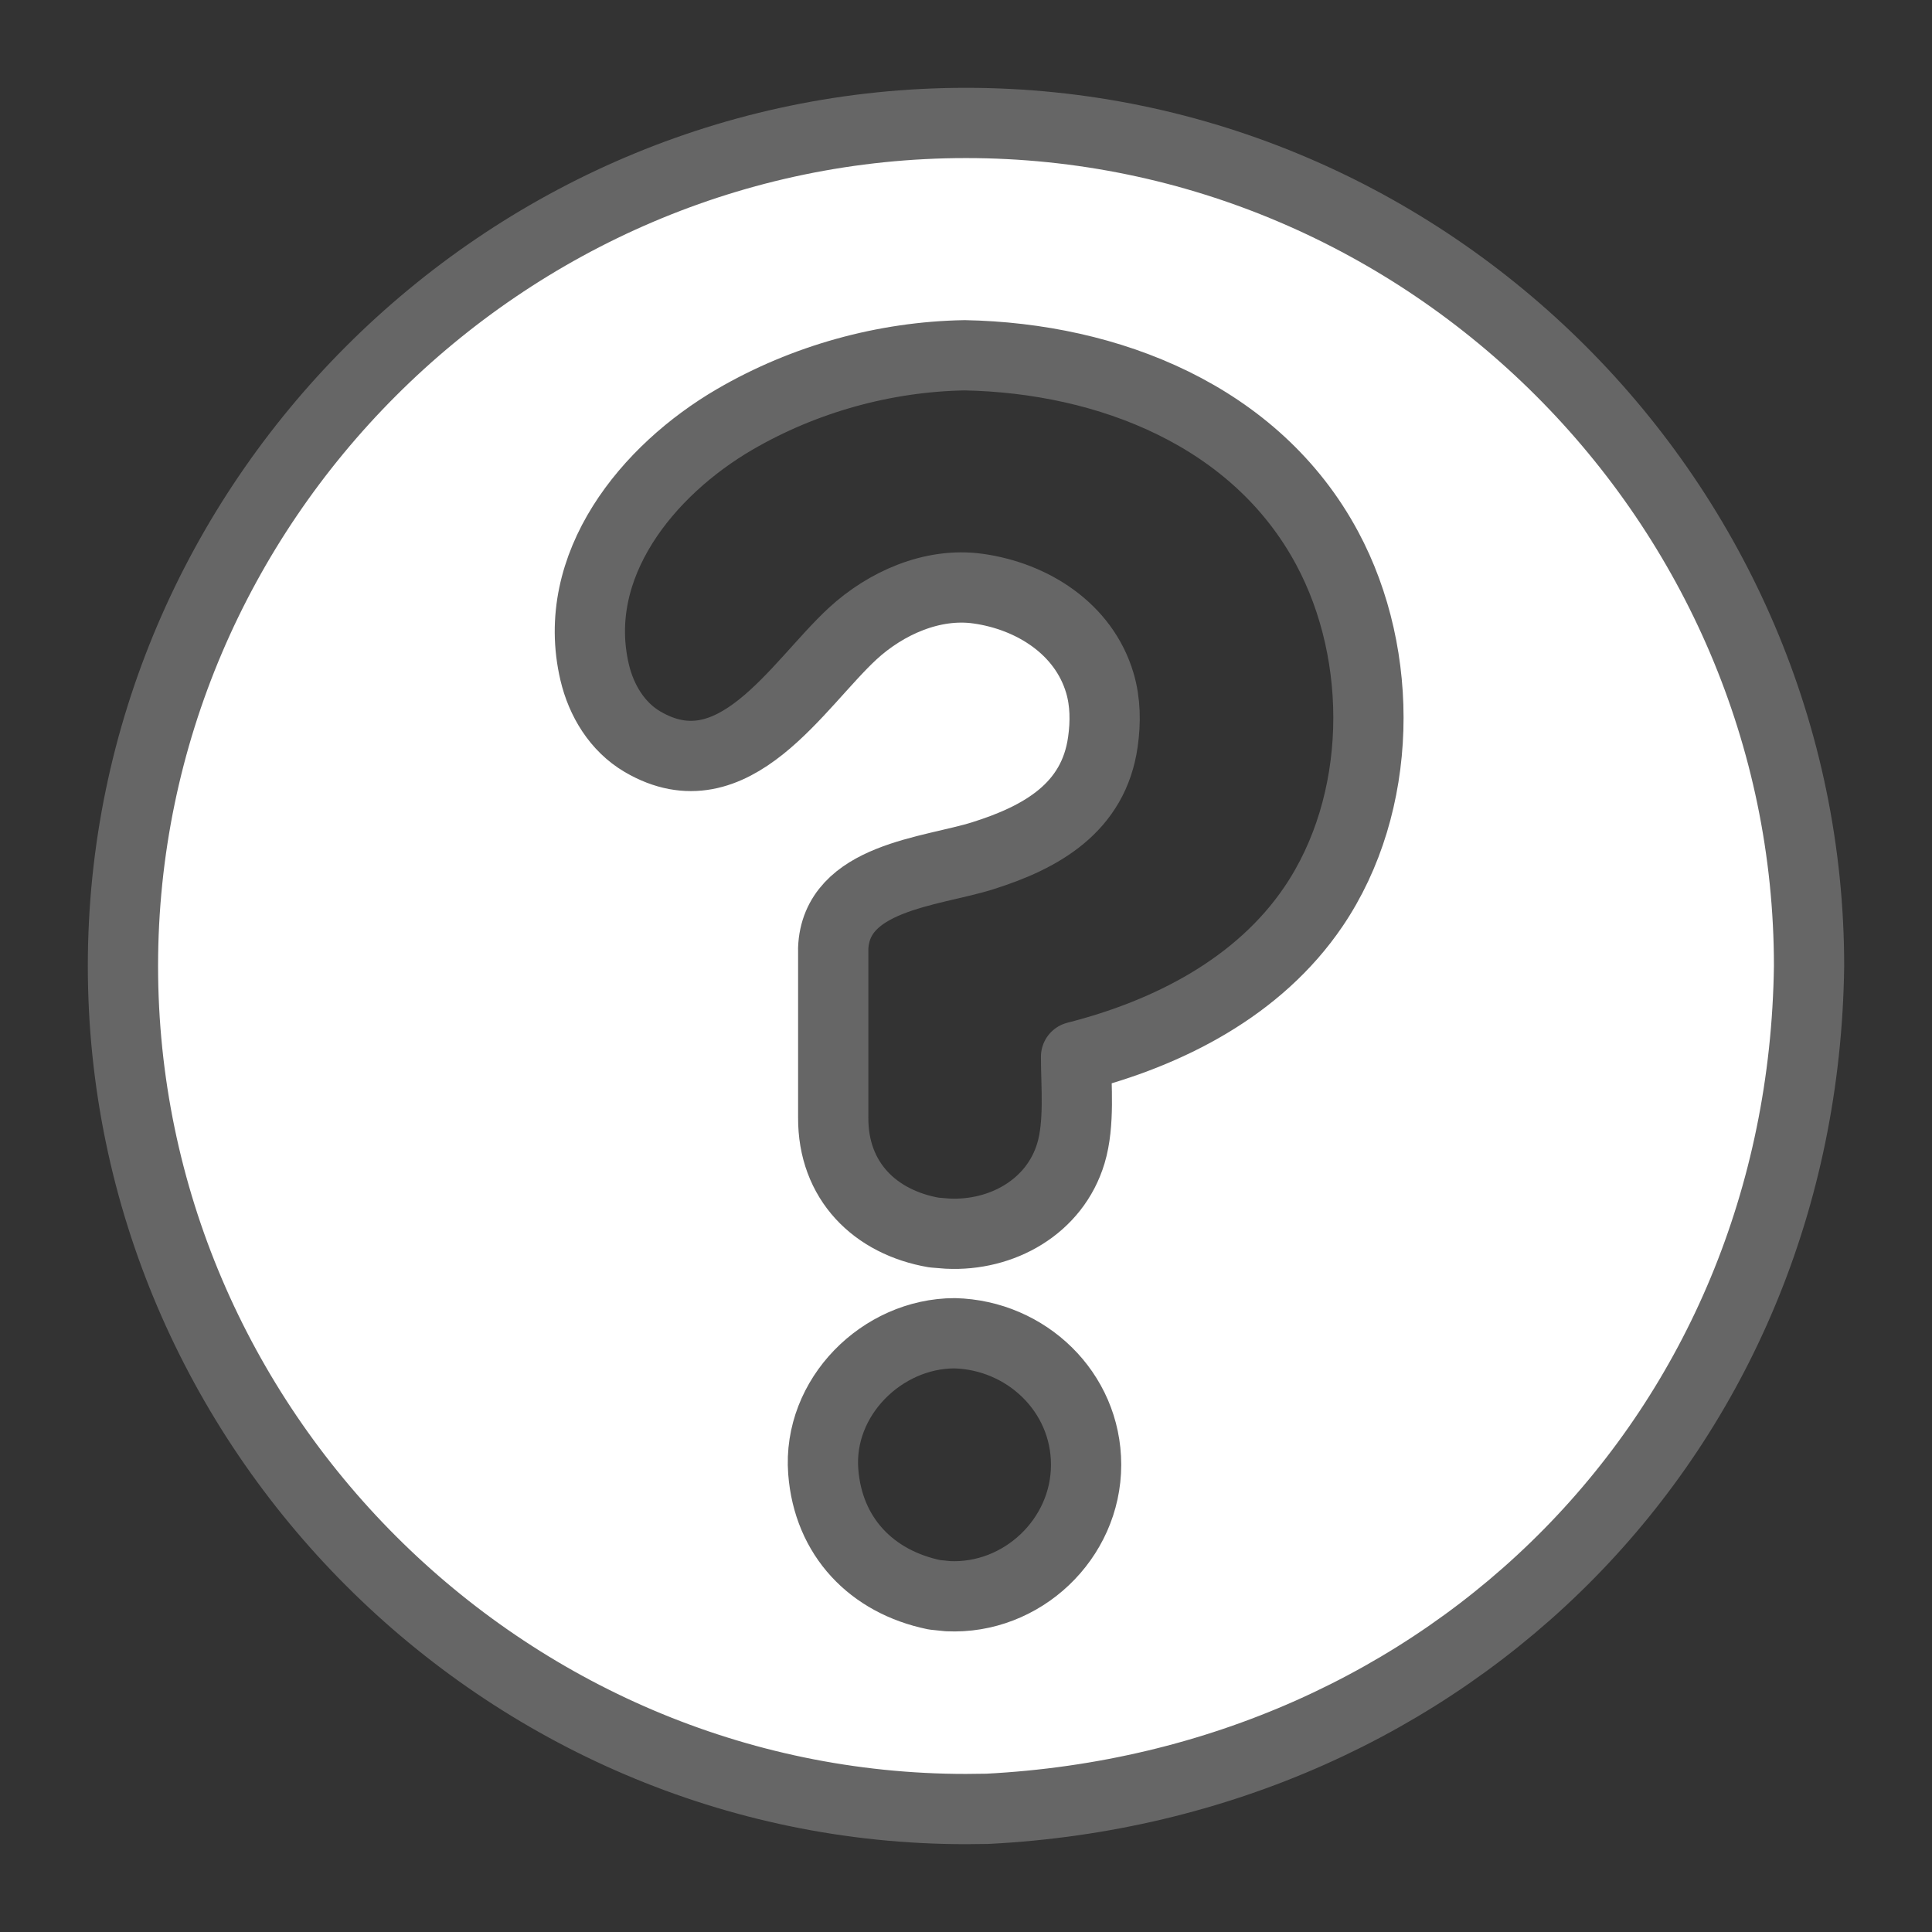 <?xml version="1.0" ?><!-- Created with Inkscape (http://www.inkscape.org/) --><!DOCTYPE svg  PUBLIC '-//W3C//DTD SVG 1.1//EN'  'http://www.w3.org/Graphics/SVG/1.1/DTD/svg11.dtd'><svg height="55" id="svg2" version="1.1" viewBox="0 0 55 55" width="55" xmlns="http://www.w3.org/2000/svg" xmlns:cc="http://creativecommons.org/ns#" xmlns:dc="http://purl.org/dc/elements/1.1/" xmlns:rdf="http://www.w3.org/1999/02/22-rdf-syntax-ns#" xmlns:svg="http://www.w3.org/2000/svg">
  <rect x="0" y="0" width="55" height="55" fill="#333333" stroke="none"/>
  <defs id="defs10"/>
  <path d="m 27.5,51.5 c -13.166,0 -24,-10.834 -24,-24 0,-13.166 10.834,-24 24,-24 13.166,0 24,10.834 24,24 C 51.326,40.776 41.273,50.816 28.115,51.493 z M 26.977,35.119 c 1.538,0.076 3.052,-0.759 3.51,-2.289 0.253,-0.844 0.146,-1.932 0.146,-2.746 2.627,-0.668 5.202,-1.978 6.759,-4.274 1.984,-2.925 2.045,-7.125 0.388,-10.208 -2.025,-3.769 -6.228,-5.409 -10.317,-5.488 -2.283,0.039 -4.569,0.674 -6.545,1.824 -2.482,1.445 -4.705,4.155 -3.99,7.199 0.189,0.802 0.639,1.552 1.361,1.977 2.597,1.525 4.411,-1.623 5.986,-3.077 0.938,-0.864 2.266,-1.461 3.565,-1.28 1.54,0.214 3.01,1.136 3.47,2.686 0.161,0.544 0.166,1.117 0.087,1.676 -0.263,1.875 -1.747,2.719 -3.431,3.246 -1.47,0.46 -4.175,0.604 -4.247,2.647 l 0.001,0 0,4.8 c -0.011,1.806 1.19,2.986 2.871,3.276 z m 0.006,10.321 c 2.109,0.102 3.936,-1.625 3.936,-3.741 0,-2.077 -1.707,-3.693 -3.744,-3.744 -2.073,0.004 -3.9,1.826 -3.739,3.936 0.141,1.856 1.375,3.141 3.169,3.51 z" id="path6" style="fill:#ffffff;stroke:#666666;stroke-width:2;stroke-linecap:round;stroke-linejoin:round;stroke-miterlimit:4;stroke-dasharray:none"/>
</svg>